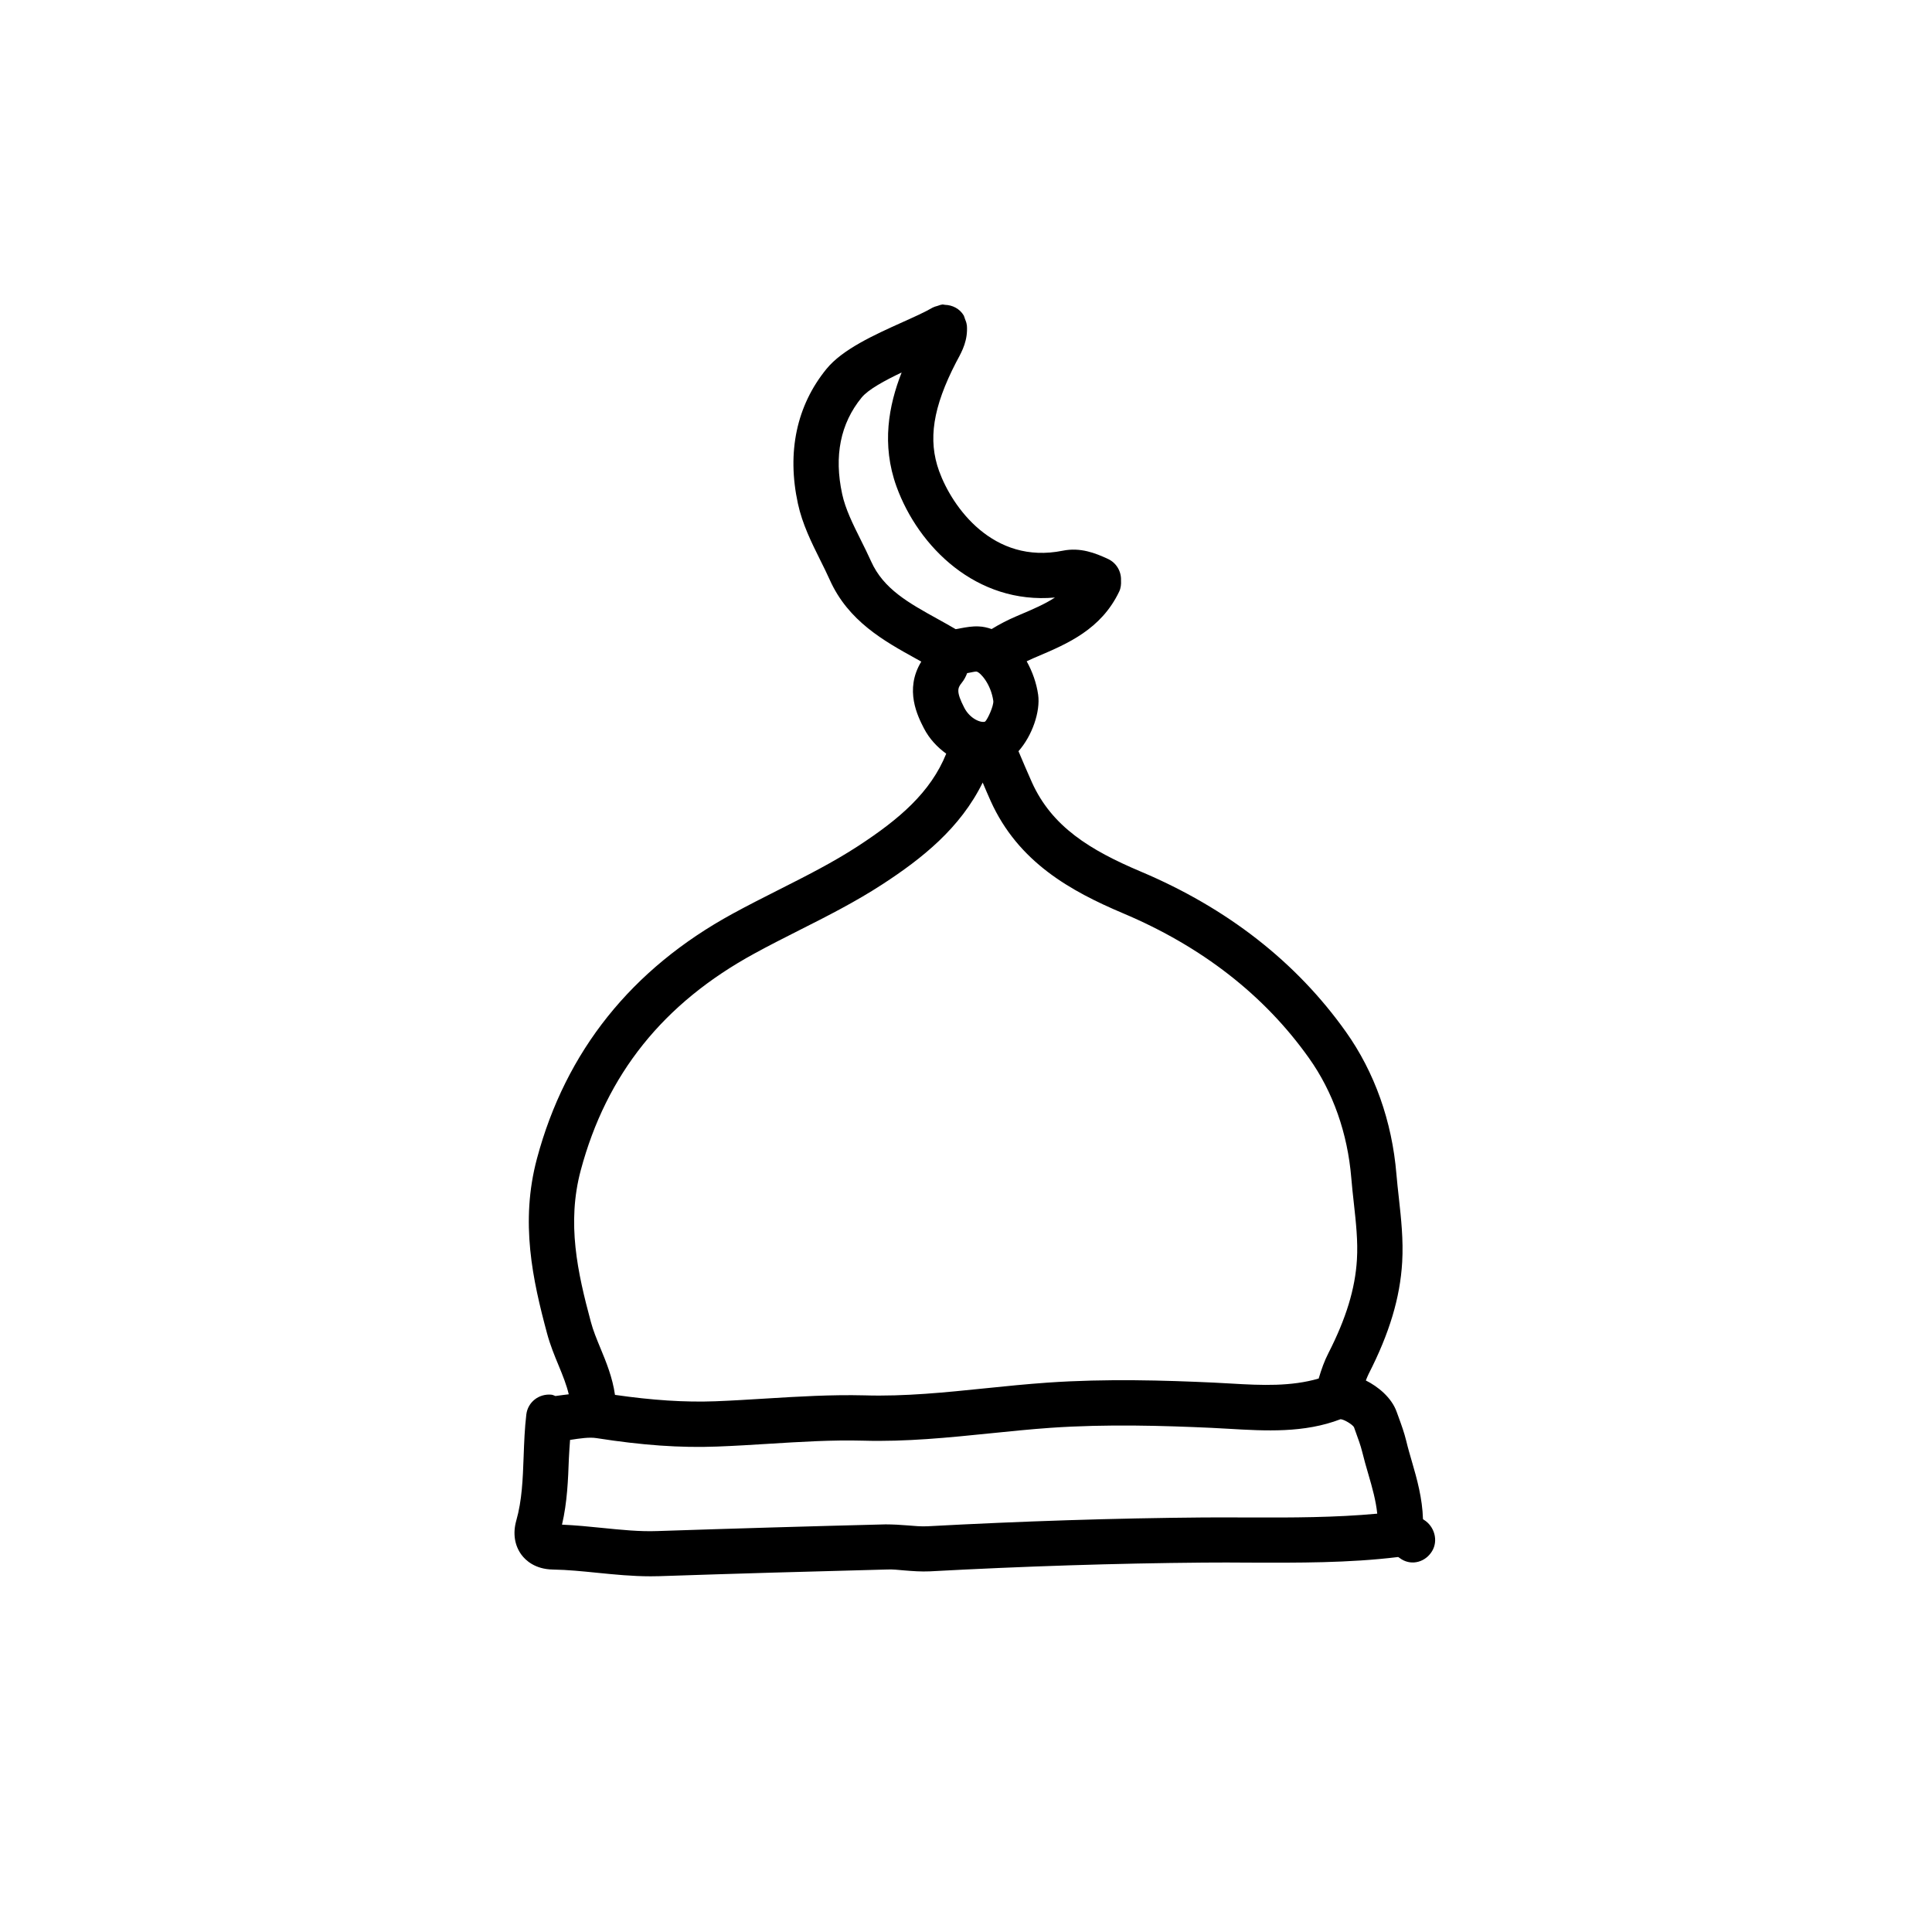 <?xml version="1.0" ?><!DOCTYPE svg  PUBLIC '-//W3C//DTD SVG 1.1//EN'  'http://www.w3.org/Graphics/SVG/1.1/DTD/svg11.dtd'><svg enable-background="new 0 0 64 64" height="64px" id="Layer_1" version="1.1" viewBox="0 0 64 64" width="64px" xml:space="preserve" xmlns="http://www.w3.org/2000/svg" xmlns:xlink="http://www.w3.org/1999/xlink"><path d="M47.161,50.341c-0.007-0.005-0.017-0.012-0.023-0.018c-0.02-0.689-0.198-1.328-0.366-1.904  c-0.066-0.228-0.133-0.454-0.188-0.686c-0.065-0.268-0.159-0.529-0.254-0.789l-0.062-0.17c-0.169-0.482-0.629-0.848-1.023-1.044  c0.03-0.072,0.058-0.149,0.093-0.217c0.688-1.347,1.042-2.522,1.111-3.701c0.043-0.735-0.035-1.447-0.111-2.137  c-0.029-0.261-0.058-0.521-0.08-0.782c-0.145-1.748-0.724-3.377-1.673-4.712c-1.641-2.312-3.929-4.099-6.798-5.31  c-1.683-0.712-2.939-1.486-3.602-2.952c-0.153-0.342-0.3-0.688-0.446-1.033l-0.001-0.001c0.455-0.511,0.73-1.317,0.652-1.871  c-0.054-0.38-0.188-0.764-0.38-1.108c0.074-0.034,0.146-0.069,0.225-0.103l0.143-0.061c0.982-0.418,2.097-0.893,2.695-2.142  c0.058-0.12,0.069-0.246,0.062-0.371c0.013-0.294-0.148-0.582-0.433-0.714c-0.418-0.194-0.912-0.39-1.498-0.272  c-2.303,0.465-3.66-1.439-4.095-2.638c-0.375-1.035-0.207-2.112,0.563-3.603l0.058-0.108c0.143-0.266,0.338-0.63,0.299-1.119  c0-0.006-0.005-0.011-0.005-0.018c-0.007-0.068-0.034-0.132-0.06-0.197c-0.01-0.024-0.013-0.053-0.026-0.076  c-0.005-0.009-0.004-0.02-0.01-0.029c-0.136-0.231-0.377-0.35-0.626-0.357c-0.027-0.002-0.053-0.013-0.081-0.012  c-0.007,0-0.012,0.004-0.019,0.005c-0.049,0.005-0.094,0.026-0.142,0.041c-0.048,0.016-0.099,0.024-0.142,0.049  c-0.006,0.003-0.012,0.002-0.018,0.006c-0.259,0.152-0.618,0.312-1.004,0.486c-0.931,0.419-1.985,0.896-2.517,1.547  c-0.991,1.215-1.318,2.758-0.947,4.463c0.147,0.679,0.449,1.285,0.74,1.871c0.108,0.217,0.217,0.434,0.314,0.652  c0.614,1.372,1.801,2.029,2.848,2.608c0.062,0.034,0.123,0.068,0.185,0.103c-0.571,0.933-0.114,1.817,0.089,2.213  c0.179,0.346,0.442,0.623,0.737,0.837c-0.517,1.28-1.55,2.166-2.925,3.063c-0.828,0.539-1.702,0.98-2.628,1.448  c-0.509,0.257-1.017,0.514-1.515,0.786c-3.355,1.829-5.539,4.56-6.49,8.117c-0.563,2.105-0.142,4.02,0.337,5.798  c0.102,0.378,0.244,0.725,0.383,1.059c0.14,0.338,0.262,0.646,0.334,0.95c-0.062,0.009-0.129,0.015-0.189,0.023  c-0.084,0.013-0.168,0.022-0.252,0.034c-0.044-0.015-0.084-0.038-0.132-0.044c-0.417-0.04-0.784,0.245-0.833,0.657  c-0.055,0.462-0.072,0.927-0.089,1.392c-0.027,0.746-0.053,1.452-0.244,2.123c-0.118,0.42-0.057,0.821,0.173,1.132  c0.133,0.178,0.443,0.478,1.04,0.488c0.493,0.008,0.983,0.059,1.474,0.108c0.57,0.057,1.158,0.116,1.762,0.116  c0.094,0,0.188-0.001,0.282-0.004c2.514-0.084,5.025-0.157,7.54-0.221c0.193-0.011,0.387,0.014,0.58,0.03  c0.281,0.023,0.564,0.044,0.848,0.031c3.106-0.168,6.157-0.266,9.068-0.29c0.51-0.006,1.021-0.002,1.53,0.001  c1.602,0.004,3.263,0.016,4.918-0.186c0.039,0.028,0.078,0.055,0.115,0.078c0.355,0.214,0.793,0.082,1.007-0.272  C47.653,51.033,47.517,50.555,47.161,50.341z M32.353,22.248c0.124,0.029,0.472,0.408,0.552,0.974  c0.013,0.166-0.188,0.604-0.271,0.681c-0.133,0.054-0.501-0.089-0.691-0.458c-0.279-0.54-0.218-0.659-0.084-0.826  c0.084-0.104,0.14-0.216,0.179-0.321c0.021-0.003,0.042-0.007,0.062-0.011C32.188,22.271,32.322,22.238,32.353,22.248z   M28.856,18.595c-0.106-0.237-0.224-0.473-0.341-0.708c-0.262-0.526-0.51-1.024-0.617-1.521c-0.274-1.261-0.059-2.336,0.644-3.196  c0.22-0.27,0.772-0.567,1.326-0.831c-0.429,1.092-0.673,2.387-0.17,3.779c0.725,1.999,2.651,3.907,5.248,3.676  c-0.334,0.218-0.73,0.388-1.157,0.569l-0.146,0.063c-0.25,0.107-0.522,0.245-0.794,0.412c-0.138-0.048-0.281-0.082-0.431-0.087  c-0.216-0.01-0.416,0.028-0.591,0.06c-0.058,0.011-0.115,0.024-0.169,0.031c-0.196-0.115-0.396-0.227-0.597-0.338  C30.098,19.971,29.266,19.511,28.856,18.595z M19.237,38.771c0.853-3.188,2.736-5.54,5.761-7.188  c0.483-0.265,0.978-0.514,1.471-0.764c0.922-0.465,1.874-0.946,2.771-1.531c1.303-0.849,2.571-1.854,3.313-3.365  c0.087,0.205,0.173,0.41,0.265,0.613c0.914,2.024,2.647,2.982,4.385,3.718c2.609,1.101,4.682,2.715,6.159,4.797  c0.794,1.115,1.278,2.487,1.401,3.968c0.022,0.274,0.053,0.548,0.083,0.822c0.072,0.655,0.141,1.274,0.104,1.884  c-0.057,0.964-0.358,1.95-0.947,3.104c-0.128,0.247-0.229,0.529-0.32,0.837c-0.913,0.266-1.878,0.227-2.898,0.166L40.195,45.8  c-1.621-0.074-3.54-0.134-5.492,0.001c-0.688,0.048-1.374,0.117-2.061,0.188c-1.314,0.135-2.67,0.275-4.008,0.234  c-1.088-0.027-2.192,0.039-3.257,0.105c-0.558,0.034-1.117,0.069-1.675,0.091c-1.02,0.038-2.091-0.034-3.33-0.212  c-0.081-0.572-0.288-1.081-0.479-1.541c-0.125-0.303-0.244-0.589-0.319-0.873C19.13,42.145,18.771,40.52,19.237,38.771z   M41.406,50.269c-0.515-0.003-1.031-0.005-1.549-0.001c-2.935,0.024-6.009,0.123-9.136,0.292c-0.216,0.009-0.427-0.009-0.641-0.028  c-0.248-0.021-0.497-0.034-0.744-0.035c-2.52,0.063-5.037,0.137-7.554,0.221c-0.596,0.023-1.204-0.041-1.844-0.105  c-0.426-0.043-0.863-0.087-1.321-0.107c0.175-0.747,0.201-1.482,0.228-2.196c0.007-0.204,0.027-0.407,0.039-0.611  c0.327-0.05,0.637-0.098,0.879-0.059c1.501,0.235,2.765,0.327,3.995,0.279c0.57-0.021,1.142-0.057,1.713-0.092  c1.03-0.064,2.092-0.131,3.121-0.103c1.422,0.041,2.838-0.103,4.202-0.242c0.67-0.068,1.34-0.137,2.011-0.184  c1.876-0.129,3.741-0.07,5.321,0.001l0.57,0.031c1.233,0.072,2.506,0.146,3.712-0.317c0.121,0.007,0.392,0.175,0.444,0.263  l0.065,0.182c0.076,0.21,0.154,0.42,0.207,0.633c0.061,0.251,0.133,0.501,0.206,0.75c0.131,0.447,0.25,0.878,0.293,1.301  C44.226,50.272,42.798,50.273,41.406,50.269z"/></svg>